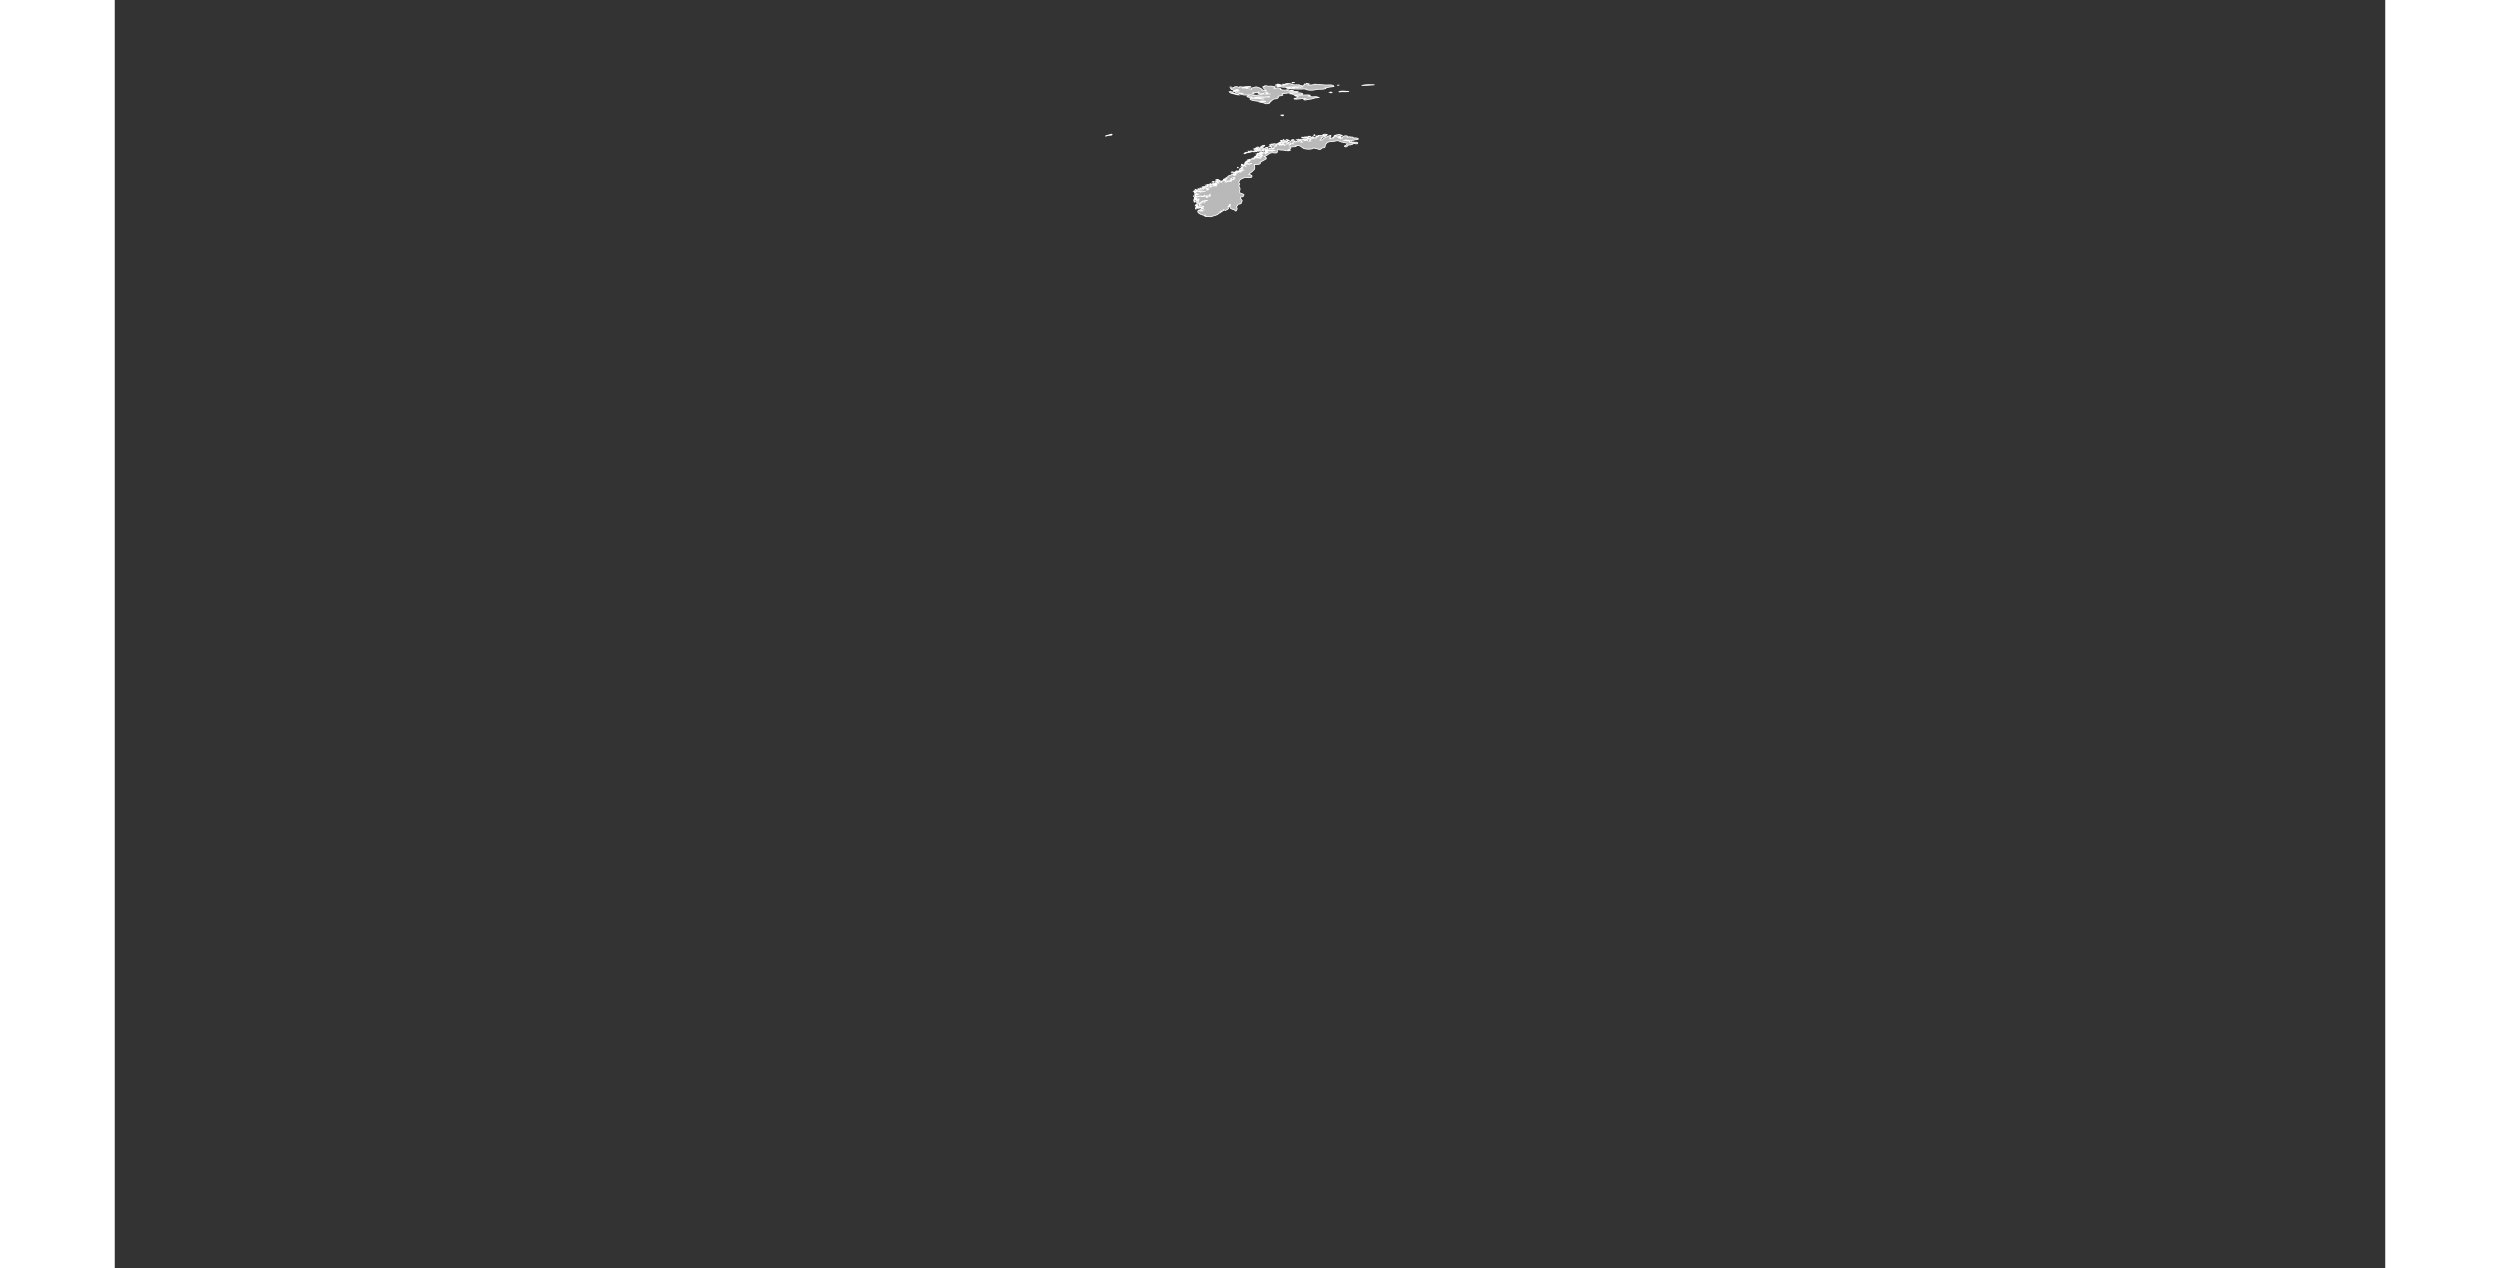 <?xml version="1.0" encoding="UTF-8" standalone="no"?>
<svg
   xmlns:dc="http://purl.org/dc/elements/1.1/"
   xmlns:cc="http://web.resource.org/cc/"
   xmlns:rdf="http://www.w3.org/1999/02/22-rdf-syntax-ns#"
   xmlns:svg="http://www.w3.org/2000/svg"
   xmlns="http://www.w3.org/2000/svg"
   xmlns:sodipodi="http://sodipodi.sourceforge.net/DTD/sodipodi-0.dtd"
   xmlns:inkscape="http://www.inkscape.org/namespaces/inkscape"
   viewBox="0 0 2752.766 1537.631"
   version="1.0"
   height="476.728"
   width="939.747"
   id="svg1926"
   sodipodi:version="0.32"
   inkscape:version="0.45.1"
   sodipodi:docname="BlankMap-World6.svg"
   sodipodi:docbase="/home/bennett/Desktop"
   inkscape:output_extension="org.inkscape.output.svg.inkscape">
  <rect x="0" y="0" width="2752.766" height="1537.631" fill="#333333" stroke="none"/>
  <sodipodi:namedview
     inkscape:window-height="590"
     inkscape:window-width="822"
     inkscape:pageshadow="2"
     inkscape:pageopacity="0.0"
     guidetolerance="10.0"
     gridtolerance="10.0"
     objecttolerance="10.0"
     borderopacity="1.0"
     bordercolor="#666666"
     pagecolor="#ffffff"
     id="base"
     inkscape:zoom="0.77893284"
     inkscape:cx="469.87363"
     inkscape:cy="238.3638"
     inkscape:window-x="178"
     inkscape:window-y="46"
     inkscape:current-layer="svg1926" />
  <defs
     id="defs1930" />
  <style
     type="text/css"
     id="style_css_sheet">
/*
 * Below are Cascading Style Sheet (CSS) definitions in use in this file,
 * which allow easily changing how countries are displayed.
 *
 */

/*
 * Circles around small countries
 *
 * Change opacity to 1 to display all circles.
 *
 */
.circle
{
   opacity:0;
   fill:#b9b9b9;
   fill-opacity:1;
   stroke:black;
   stroke-width:1;
   stroke-miterlimit:3.974;
   stroke-dasharray:none;
   stroke-opacity:1;
}

/*
 * Land
 */
.land
{
   fill: #b9b9b9;
   fill-opacity: 1;
   stroke: #ffffff;
   stroke-opacity: 1;
   stroke-width: 1;
   stroke-miterlimit: 3.974;
   stroke-dasharray: none;
}

/*
 * Additional style rules
 *
 * The following are examples of colouring countries.  You can substitute these with your own styles to colour the countries on the map.
 *
 * Color a few countries:
 *
 * .gb, .au, .nc
 * {
 *    fill:       #ff0000;
 * }
 *
 * Color a few small country circles (and the countries):
 *
 * .ms, .ky
 * {
 *    opacity:    1;
 *    fill:       #ff0000;
 * }
 *
 */

/*
 * Antarctica
 */

.aq
{
   fill:#e6e6e6;
}

/*
 * Sea
 */

.ocean
{
   opacity: 1;
   color: #000000;
   fill:white;
   fill-opacity:1;
   fill-rule:nonzero;
   stroke:#000000;
   stroke-width:0.5;
   stroke-linecap:butt;
   stroke-linejoin:miter;
   marker:none;
   marker-start:none;
   marker-mid:none;
   marker-end:none;
   stroke-miterlimit:1;
   stroke-dasharray:none;
   stroke-dashoffset:0;
   stroke-opacity:1;
   visibility:visible;
   display:inline;
   overflow:visible;
}

.lake
{
   fill:#ffffff;
   fill-opacity:1;
   stroke:#ffffff;
   stroke-opacity:1;
   stroke-width:1;
   stroke-miterlimit:3.974;
   stroke-dasharray:none;
}
</style>
  
  
  
  
  
  
  
  
  
  
  
  
  
  
  
  
  
  
  
  
  
  
  
  
  
  
  
  
  
  
  
  
  
  
  
  
  
  
  
  
  
  
  
  
  
  
  
  
  
  
  
  
  
  
  
  
  
  
  
  
  
  
  
  
  
  
  
  
  
  
  
  
  
  
  
  
  
  
  
  
  
  
  
  
  
  
  
  
  
  
  
  
  
  
  
  
  
  
  
  
  
  
  
  
  
  
  
  
  
  
  
  
  
  
  
  
  
  
  
  
  
  
  
  
  
  
  
  
  
  
  
  
  
  
  
  
  
  
  
  
  
  
  
  
  
  
  <g
     class="land no"
     id="no">
    <path
       d="M 1362.298,114.478 C 1360.575,113.629 1358.038,113.745 1356.412,112.797 C 1354.832,111.882 1353.573,110.49 1351.063,111.165 C 1351.651,112.466 1354.28,113.311 1356.158,113.632 C 1358.368,114.01 1361.107,115.273 1363.397,115.126 C 1363.056,114.891 1362.692,114.674 1362.298,114.478"
       id="path6656" />
    <path
       d="M 1354.247,105.766 C 1353.457,105.382 1352.607,105.335 1351.701,105.621 C 1352.548,105.677 1353.396,105.725 1354.247,105.766"
       id="path6658" />
    <path
       d="M 1355.787,109.005 C 1356.072,110.169 1359.061,109.343 1360.009,109.076 C 1359.696,108.825 1359.359,108.585 1359.001,108.356 C 1360.242,108.745 1361.657,108.219 1362.632,109.004 C 1361.66,109.225 1360.739,109.513 1359.87,109.868 C 1360.85,110.061 1361.831,110.252 1362.808,110.445 C 1360.725,111.356 1358.261,109.663 1356.191,110.659 C 1358.312,110.936 1358.956,112.421 1360.971,112.743 C 1363.421,113.135 1366.09,112.861 1368.561,113.323 C 1366.867,113.453 1365.074,113.192 1363.459,113.683 C 1365.871,114.624 1368.555,115.297 1371.404,115.246 C 1373.374,115.21 1375.201,115.144 1377.153,114.837 C 1378.69,113.811 1379.903,114.442 1381.845,113.972 C 1381.065,113.721 1380.258,113.504 1379.424,113.325 C 1380.483,113.194 1380.737,112.742 1380.068,112.245 C 1382.549,111.733 1385.082,113.453 1386.635,111.308 C 1388.238,111.668 1387.69,112.891 1386.015,112.892 C 1387.1,114.016 1389.633,113.76 1391.407,113.434 C 1392.511,113.233 1393.53,112.941 1394.532,112.561 C 1396.336,111.883 1396.607,112.392 1398.421,112.388 C 1397.106,112.683 1395.789,113.05 1394.849,113.755 C 1396.969,113.62 1399.058,113.879 1401.137,113.972 C 1397.537,114.665 1393.559,113.484 1390.086,114.599 C 1388.573,115.085 1387.181,114.846 1385.741,115.29 C 1383.003,116.139 1380.622,115.576 1377.835,116.059 C 1378.132,116.311 1378.448,116.552 1378.787,116.781 C 1377.498,116.409 1374.739,115.809 1373.351,116.365 C 1370.707,117.428 1376.659,118.293 1377.375,118.275 C 1380.802,118.188 1384.224,117.704 1387.656,117.575 C 1389.77,117.495 1391.82,117.671 1393.945,117.546 C 1395.761,117.441 1397.926,116.809 1399.694,116.996 C 1398.901,117.525 1398.702,117.924 1400.23,117.931 C 1397.404,117.413 1394.331,118.076 1391.412,118.076 C 1388.268,118.076 1385.073,118.263 1381.965,118.724 C 1385.751,119.567 1390.102,118.927 1393.709,120.091 C 1390.081,120.138 1386.33,118.791 1382.523,119.481 C 1380.975,119.763 1379.696,119.118 1378.145,119.206 C 1375.213,119.371 1376.143,120.472 1377.9,121.168 C 1380.245,122.102 1383.677,122.397 1386.353,122.811 C 1388.319,123.117 1389.483,122.567 1391.337,122.439 C 1392.901,122.332 1394.345,122.853 1395.81,123.044 C 1393.392,123.681 1390.838,122.898 1388.467,123.764 C 1390.522,124.091 1393.181,124.688 1394.851,125.537 C 1396.606,126.433 1402.87,124.629 1399.303,124.124 C 1400.069,123.85 1401.073,123.746 1401.728,123.332 C 1401.614,123.093 1401.497,122.853 1401.378,122.612 C 1401.886,122.471 1402.352,122.282 1402.779,122.047 C 1403.796,120.588 1405.484,119.733 1407.936,119.733 C 1409.569,119.733 1411.527,118.195 1410.437,117.335 C 1409.219,116.379 1415.417,115.993 1415.932,115.772 C 1415.552,115.626 1415.168,115.481 1414.778,115.341 C 1416.552,115.317 1415.711,114.166 1415.418,113.612 C 1419.394,113.346 1423.013,112.403 1427.019,112.513 C 1428.935,112.567 1433.793,112.9 1434.837,111.236 C 1430.8,110.68 1425.202,110.972 1421.658,109.766 C 1420.318,109.312 1419.174,109.072 1417.522,109.21 C 1415.341,109.392 1414.557,108.588 1412.691,108.572 C 1416.11,108.129 1411.899,106.698 1410.713,106.468 C 1409.423,106.219 1408.189,106.957 1407.088,107.332 C 1406.502,107.531 1405.881,107.626 1405.458,107.278 C 1404.496,106.493 1406.62,106.163 1407.463,105.547 C 1405.827,105.222 1404.335,104.701 1402.639,104.45 C 1401.22,104.24 1400.121,104.728 1398.822,104.612 C 1397.492,104.493 1393.489,102.969 1393.918,104.9 C 1388.138,103.803 1396.938,110.362 1396.928,110.803 C 1394.828,110.379 1393.805,108.855 1391.191,109.365 C 1392.512,108.171 1386.979,106.156 1385.839,105.784 C 1384.095,105.216 1382.833,105.29 1381.236,106.07 C 1380.146,106.606 1378.96,106.447 1377.893,106.909 C 1377.396,107.126 1378.367,108.177 1378.239,108.499 C 1376.692,107.025 1374.346,107.883 1372.132,107.347 C 1372.374,107.082 1372.62,106.817 1372.874,106.555 C 1370.736,106.507 1368.52,107.013 1366.427,106.627 C 1368.403,106.651 1370.227,105.98 1372.205,105.98 C 1373.981,105.98 1375.824,105.98 1377.556,105.621 C 1377.267,104.243 1373.146,104.989 1371.762,105.088 C 1370.296,105.194 1368.845,105.447 1367.389,105.529 C 1366.43,105.584 1362.278,104.462 1363.69,105.98 C 1362.172,106.291 1361.607,105.165 1360.265,105.043 C 1359.25,104.951 1354.72,105.862 1357.579,106.34 C 1356.942,106.352 1351.428,106.684 1355.138,106.772 C 1354.177,106.719 1353.255,106.814 1352.369,107.059 C 1353.607,107.046 1353.441,107.207 1353.263,107.743 C 1353.06,108.35 1355.277,108.668 1355.787,109.005"
       id="path6660" />
    <path
       d="M 1412.448,104.109 C 1411.165,104.436 1409.817,104.425 1408.521,104.686 C 1413.434,105.415 1418.319,106.198 1423.623,105.549 C 1429.321,104.856 1434.972,105.15 1440.528,105.334 C 1436.179,106.234 1431.617,106.079 1427.345,105.981 C 1428.314,106.484 1429.639,106.486 1430.896,106.556 C 1427.376,106.814 1424.085,106.129 1420.564,106.412 C 1422.435,107.716 1428.017,107.757 1430.785,107.903 C 1435.109,108.132 1440.286,108.023 1444.738,107.709 C 1444.264,107.862 1443.799,108.031 1443.346,108.213 C 1446.127,109.517 1451.648,109.731 1455.351,108.862 C 1458.224,108.192 1459.544,108.103 1462.299,108.243 C 1464.121,108.337 1466.709,107.922 1468.432,107.204 C 1468.176,106.963 1467.915,106.722 1467.649,106.484 C 1471.108,105.811 1474.615,105.285 1478.112,104.9 C 1477.703,102.376 1472.17,103.037 1468.914,103.115 C 1466.281,103.177 1463.978,102.596 1461.371,102.596 C 1460.198,102.596 1458.898,102.308 1457.696,102.525 C 1456.552,102.734 1456.311,101.773 1454.892,102.019 C 1458.456,102.258 1452.271,102.576 1451.469,102.931 C 1449.836,103.657 1447.861,103.085 1446.178,103.243 C 1448.624,102.594 1445.816,101.959 1448.314,101.805 C 1447.322,101.329 1445.909,101.419 1444.743,101.156 C 1444.857,102.302 1442.697,102.242 1441.937,101.66 C 1442.814,102.034 1442.847,102.201 1442.076,102.675 C 1441.484,103.04 1441.792,103.858 1441.419,104.017 C 1439.561,104.817 1437.521,102.894 1435.318,103.462 C 1438.995,102.772 1433.873,102.785 1433.114,102.834 C 1431.543,102.931 1429.764,103.108 1428.523,102.513 C 1426.539,101.567 1422.521,100.939 1419.816,101.447 C 1420.554,101.728 1421.374,101.897 1422.275,101.951 C 1420.197,103.299 1418.171,102.126 1415.966,102.094 C 1416.487,102.898 1417.846,103.231 1419.265,103.103 C 1417.711,104.023 1415.54,103.243 1414.033,102.995 C 1411.742,102.618 1408.978,103.059 1406.583,103.175 C 1407.187,103.234 1412.403,103.764 1409.048,103.68 C 1410.624,103.913 1412.321,104.062 1414.005,103.895 C 1413.515,104.124 1412.999,104.197 1412.448,104.109"
       id="path6718" />
    <path
       d="M 1411.059,102.74 C 1411.439,102.573 1411.818,102.404 1412.198,102.237 C 1411.016,102.062 1409.69,101.847 1408.554,102.454 C 1409.427,102.468 1410.263,102.562 1411.059,102.74"
       id="path6720" />
    <path
       d="M 1415.9,140.542 C 1416.664,140.395 1417.1,140.06 1417.208,139.534 C 1416.151,139.215 1414.93,139.333 1413.805,139.605 C 1414.451,139.966 1415.15,140.279 1415.9,140.542"
       id="path6730" />
    <path
       d="M 1422.984,108.07 C 1423.403,108.07 1423.823,108.07 1424.242,108.07 C 1423.115,107.811 1421.759,107.615 1420.55,108.141 C 1421.356,108.159 1422.168,108.135 1422.984,108.07"
       id="path6732" />
    <path
       d="M 1425.701,110.302 C 1426.884,110.222 1428.08,110.075 1429.234,109.797 C 1427.681,109.582 1425.906,109.249 1424.387,110.085 C 1424.824,110.157 1425.263,110.23 1425.701,110.302"
       id="path6738" />
    <path
       d="M 1429.426,100.293 C 1429.835,100.222 1430.245,100.148 1430.655,100.076 C 1429.46,100.013 1428.27,99.936 1427.08,99.862 C 1427.854,100.016 1428.636,100.159 1429.426,100.293"
       id="path6740" />
    <path
       d="M 1424.137,113.541 C 1426.159,113.806 1427.75,113.876 1429.298,114.718 C 1430.632,115.445 1432.304,115.121 1434.041,115.118 C 1434.8,115.117 1442.414,115.056 1440.092,113.498 C 1437.49,111.769 1427.793,112.754 1424.137,113.541"
       id="path6742" />
    <path
       d="M 1428.539,100.582 C 1428.301,100.356 1427.916,100.309 1427.389,100.436 C 1427.772,100.486 1428.156,100.534 1428.539,100.582"
       id="path6744" />
    <path
       d="M 1429.603,119.95 C 1434.193,120.775 1439.344,119.103 1444.082,119.374 C 1443.631,119.612 1440.735,120.371 1441.598,120.859 C 1443.235,121.787 1445.177,120.832 1447.071,120.51 C 1449.176,120.156 1450.473,120.311 1452.559,119.528 C 1454.939,118.638 1457.237,118.362 1459.771,118.222 C 1458.322,117.401 1456.1,116.975 1453.909,117.341 C 1451.49,117.748 1449.217,116.986 1447.165,116.566 C 1447.896,116.091 1448.819,115.721 1449.79,115.558 C 1447.023,114.724 1443.828,115.269 1440.715,115.269 C 1437.312,115.269 1433.888,115.231 1430.438,115.703 C 1431.382,116.528 1433.256,116.814 1434.88,116.853 C 1434.527,117.472 1433.634,118.133 1432.967,118.644 C 1431.944,119.424 1430.118,118.781 1429.603,119.95"
       id="path6754" />
    <path
       d="M 1474.832,112.606 C 1475.266,112.438 1475.699,112.269 1476.136,112.102 C 1475.003,111.957 1474.008,111.219 1472.673,111.957 C 1473.415,112.151 1474.135,112.368 1474.832,112.606"
       id="path6780" />
    <path
       d="M 1483.399,103.102 C 1482.967,103.222 1482.537,103.341 1482.105,103.462 C 1482.929,103.501 1483.765,103.428 1484.62,103.245 C 1484.212,103.197 1483.807,103.15 1483.399,103.102"
       id="path6784" />
    <path
       d="M 1485.248,111.382 C 1488.973,110.68 1493.072,111.822 1496.488,110.805 C 1492.332,111.115 1488.164,109.553 1483.9,111.309 C 1484.351,111.334 1484.8,111.358 1485.248,111.382"
       id="path6786" />
    <path
       d="M 1511.725,103.677 C 1516.926,103.376 1522.043,103.38 1527.342,102.814 C 1522.7,102.534 1516.756,102.35 1511.725,103.677"
       id="path6788" />
    <path
       d="M 1309.067,238.101 C 1308.751,237.857 1308.408,237.642 1308.035,237.454 C 1307.747,238.296 1308.09,238.512 1309.067,238.101"
       id="path6606" />
    <path
       d="M 1309.713,244.221 C 1309.31,243.98 1308.905,243.739 1308.498,243.501 C 1308.75,244.014 1308.896,244.542 1308.936,245.085 C 1309.694,245.114 1309.993,244.796 1309.713,244.221"
       id="path6608" />
    <path
       d="M 1308.829,242.781 C 1309.169,242.972 1309.51,243.166 1309.85,243.357 C 1309.608,243.041 1309.267,242.849 1308.829,242.781"
       id="path6610" />
    <path
       d="M 1308.898,242.35 C 1309.209,242.346 1309.509,242.298 1309.798,242.206 C 1309.497,242.254 1309.198,242.302 1308.898,242.35"
       id="path6612" />
    <path
       d="M 1309.948,231.621 C 1310.213,230.928 1309.522,230.941 1308.916,231.118 C 1309.259,231.286 1309.604,231.453 1309.948,231.621"
       id="path6614" />
    <path
       d="M 1310.442,252.357 C 1309.951,252.928 1310.243,253.472 1311.037,253.726 C 1311.356,253.083 1311.352,252.202 1310.587,251.709 C 1310.538,251.925 1310.489,252.142 1310.442,252.357"
       id="path6616" />
    <path
       d="M 1310.802,248.398 C 1309.482,248.364 1310.173,249.434 1310.064,250.054 C 1310.241,249.445 1310.804,249.109 1311.562,249.477 C 1311.479,249.043 1311.226,248.684 1310.802,248.398"
       id="path6618" />
    <path
       d="M 1311.466,247.244 C 1311.035,247.767 1311.252,249.019 1312.268,249.046 C 1313.631,249.079 1312.307,247.333 1311.466,247.244"
       id="path6620" />
    <path
       d="M 1312.631,246.958 C 1312.332,247.006 1312.034,247.054 1311.735,247.101 C 1312.612,247.154 1313.353,247.931 1314.004,247.144 C 1314.591,246.44 1312.987,246.528 1312.631,246.958"
       id="path6624" />
    <path
       d="M 1315.179,228.958 C 1314.536,228.811 1313.891,228.788 1313.242,228.886 C 1313.251,230.03 1314.792,229.718 1315.179,228.958"
       id="path6626" />
    <path
       d="M 1316.711,228.094 C 1316.406,228.046 1316.101,227.998 1315.795,227.95 C 1315.742,228.429 1315.698,228.909 1315.659,229.388 C 1316.297,229.141 1316.743,228.677 1316.711,228.094"
       id="path6628" />
    <path
       d="M 1318.553,227.589 C 1318.247,227.541 1317.937,227.517 1317.627,227.518 C 1317.935,227.542 1318.244,227.565 1318.553,227.589"
       id="path6630" />
    <path
       d="M 1317.906,227.805 C 1318.247,227.901 1318.589,227.998 1318.93,228.094 C 1318.662,227.84 1318.321,227.744 1317.906,227.805"
       id="path6632" />
    <path
       d="M 1323.008,225.501 C 1322.67,225.501 1322.33,225.501 1321.992,225.501 C 1322.413,225.659 1322.849,225.779 1323.302,225.862 C 1323.203,225.742 1323.106,225.621 1323.008,225.501"
       id="path6634" />
    <path
       d="M 1323.817,224.565 C 1323.482,224.544 1323.137,224.565 1322.8,224.565 C 1323.518,224.986 1323.557,224.619 1323.817,224.565"
       id="path6636" />
    <path
       d="M 1328.807,223.774 C 1329.113,223.606 1329.418,223.438 1329.724,223.269 C 1329.496,222.988 1329.21,222.749 1328.867,222.549 C 1328.996,223.374 1328.63,223.518 1327.768,222.982 C 1327.649,223.589 1327.998,223.922 1328.807,223.774"
       id="path6638" />
    <path
       d="M 1333.301,220.678 C 1332.868,219.602 1331.093,219.94 1330.412,220.606 C 1331.352,220.821 1332.379,221.123 1333.301,220.678"
       id="path6642" />
    <path
       d="M 1332.4,222.333 C 1332.739,222.286 1333.079,222.237 1333.418,222.189 C 1332.823,221.666 1332.033,221.637 1331.467,222.189 C 1331.778,222.238 1332.091,222.286 1332.4,222.333"
       id="path6644" />
    <path
       d="M 1334.058,221.828 C 1334.658,222.149 1335.311,222.245 1336.014,222.118 C 1335.823,221.189 1334.701,221.173 1334.058,221.828"
       id="path6648" />
    <path
       d="M 1334.309,219.814 C 1335.404,220.728 1339.802,219.986 1340.275,218.805 C 1339.606,218.361 1338.662,218.385 1337.864,218.522 C 1337.248,218.626 1334.964,218.924 1337.282,219.167 C 1336.181,219.166 1335.045,219.034 1334.309,219.814"
       id="path6650" />
    <path
       d="M 1338.302,217.726 C 1337.313,217.048 1335.48,217.996 1334.462,218.157 C 1335.769,218.099 1337.26,218.601 1338.302,217.726"
       id="path6652" />
    <path
       d="M 1336.561,220.462 C 1336.25,220.486 1335.94,220.51 1335.629,220.534 C 1335.983,220.691 1336.356,220.811 1336.748,220.893 C 1336.685,220.75 1336.623,220.606 1336.561,220.462"
       id="path6654" />
    <path
       d="M 1354.302,208.438 C 1353.949,208.606 1353.598,208.774 1353.245,208.941 C 1353.96,208.815 1354.659,208.647 1355.341,208.438 C 1354.994,208.438 1354.648,208.438 1354.302,208.438"
       id="path6662" />
    <path
       d="M 1354.191,208.869 C 1355.309,208.62 1356.203,209.583 1357.139,208.725 C 1356.161,208.397 1355.149,208.626 1354.191,208.869"
       id="path6664" />
    <path
       d="M 1357.097,211.965 C 1357.408,211.941 1357.718,211.917 1358.028,211.893 C 1357.22,211.736 1356.476,211.399 1355.878,210.958 C 1355.783,211.581 1356.285,211.98 1357.097,211.965"
       id="path6666" />
    <path
       d="M 1357.209,210.453 C 1356.859,210.476 1356.509,210.501 1356.159,210.524 C 1356.465,210.758 1356.813,210.951 1357.201,211.101 C 1357.204,210.886 1357.207,210.669 1357.209,210.453"
       id="path6668" />
    <path
       d="M 1357.582,211.03 C 1357.268,211.53 1357.581,211.649 1358.521,211.388 C 1358.208,211.269 1357.895,211.15 1357.582,211.03"
       id="path6670" />
    <path
       d="M 1360.958,207.142 C 1360.192,207.017 1359.431,207.254 1358.946,207.718 C 1359.678,207.654 1360.349,207.462 1360.958,207.142"
       id="path6672" />
    <path
       d="M 1360.837,203.254 C 1361.237,203.472 1361.68,203.544 1362.171,203.47 C 1362.006,202.468 1361.442,202.72 1360.837,203.254"
       id="path6674" />
    <path
       d="M 1366.431,201.31 C 1367.222,200.992 1368.057,200.774 1368.937,200.661 C 1367.662,200.219 1366.109,200.394 1365.47,201.454 C 1365.79,201.405 1366.112,201.357 1366.431,201.31"
       id="path6676" />
    <path
       d="M 1367.246,199.365 C 1365.388,198.268 1365.639,200.946 1367.622,199.725 C 1367.497,199.606 1367.371,199.487 1367.246,199.365"
       id="path6678" />
    <path
       d="M 1369.828,185.542 C 1369.553,185.762 1369.313,186.002 1369.11,186.262 C 1370.361,186.815 1371.698,185.733 1371.229,184.821 C 1370.692,184.987 1370.225,185.226 1369.828,185.542"
       id="path6680" />
    <path
       d="M 1369.954,198.934 C 1369.63,199.03 1369.307,199.125 1368.984,199.221 C 1369.322,199.156 1369.647,199.061 1369.954,198.934"
       id="path6682" />
    <path
       d="M 1370.74,198.572 C 1370.349,198.482 1369.99,198.554 1369.665,198.79 C 1370.022,198.718 1370.381,198.645 1370.74,198.572"
       id="path6684" />
    <path
       d="M 1371.695,185.47 C 1372.584,185.608 1373.339,185.185 1373.69,184.606 C 1372.837,184.237 1371.562,184.662 1371.695,185.47"
       id="path6686" />
    <path
       d="M 1372.708,194.398 C 1373.39,194.353 1374.073,194.305 1374.755,194.254 C 1374.057,194.133 1373.374,194.181 1372.708,194.398"
       id="path6688" />
    <path
       d="M 1374.667,184.389 C 1374.429,184.63 1374.193,184.869 1373.956,185.109 C 1375.462,184.357 1377.751,184.727 1379.024,183.671 C 1378.113,183.786 1377.811,183.197 1376.986,183.167 C 1376.174,183.137 1375.664,183.625 1374.816,183.454 C 1375.347,183.931 1375.107,184.123 1374.096,184.03 C 1374.286,184.15 1374.476,184.269 1374.667,184.389"
       id="path6690" />
    <path
       d="M 1379.324,183.669 C 1379.996,183.161 1378.889,183.02 1378.468,183.022 C 1378.754,183.238 1379.038,183.453 1379.324,183.669"
       id="path6692" />
    <path
       d="M 1378.435,191.877 C 1378.657,192.668 1379.448,192.939 1379.503,191.805 C 1379.146,191.829 1378.79,191.853 1378.435,191.877"
       id="path6694" />
    <path
       d="M 1379.902,183.814 C 1381.532,184.681 1385.22,183.347 1386.099,182.157 C 1385.276,182.149 1384.571,182.365 1383.984,182.805 C 1383.503,181.256 1380.683,183.508 1379.902,183.814"
       id="path6696" />
    <path
       d="M 1384.563,181.293 C 1385.856,181.252 1387.438,181.114 1388.466,180.429 C 1387.479,180.243 1387.666,180.091 1387.967,179.594 C 1388.321,179.011 1386.379,178.444 1385.938,178.198 C 1385.961,178.72 1385.83,179.222 1385.546,179.71 C 1384.519,178.77 1382.296,180.231 1380.854,180.719 C 1382.322,181.656 1384.425,179.825 1386.098,180.358 C 1385.429,180.59 1384.731,180.736 1384.003,180.792 C 1384.189,180.958 1384.376,181.125 1384.563,181.293"
       id="path6698" />
    <path
       d="M 1383.35,181.941 C 1384.006,182.002 1384.571,181.858 1385.044,181.51 C 1384.169,181.249 1383.162,181.24 1382.288,181.582 C 1382.641,181.702 1382.995,181.821 1383.35,181.941"
       id="path6700" />
    <path
       d="M 1385.083,179.133 C 1385.267,178.554 1384.906,178.554 1383.998,179.133 C 1384.361,179.133 1384.722,179.133 1385.083,179.133"
       id="path6702" />
    <path
       d="M 1383.924,183.886 C 1384.295,183.766 1384.665,183.645 1385.037,183.525 C 1384.586,183.52 1384.215,183.641 1383.924,183.886"
       id="path6704" />
    <path
       d="M 1385.069,186.262 C 1385.776,186.252 1386.465,186.157 1387.139,185.974 C 1386.481,185.556 1385.435,185.547 1385.069,186.262"
       id="path6706" />
    <path
       d="M 1388.658,180.429 C 1388.743,180.669 1388.83,180.909 1388.914,181.149 C 1388.266,181.322 1387.603,181.419 1386.924,181.438 C 1387.896,182.255 1386.113,182.637 1386.024,183.454 C 1386.977,182.863 1388.15,182.524 1389.333,182.303 C 1389.008,182.56 1388.696,182.823 1388.395,183.095 C 1388.992,183.113 1389.741,183.524 1390.342,183.382 C 1391.089,183.206 1391.49,182.345 1392.116,182.014 C 1391.899,183.677 1393.06,182.248 1393.606,181.833 C 1394.219,181.37 1395.094,181.565 1395.831,181.542 C 1397.184,181.501 1398.539,180.148 1397.172,179.48 C 1396.585,179.192 1395.305,179.029 1394.74,179.511 C 1393.942,180.192 1392.337,180.721 1391.159,181.583 C 1391.217,181.374 1394.509,178.732 1391.75,180.143 C 1392.708,179.309 1392.46,178.022 1390.61,178.651 C 1389.726,178.953 1389.289,180.387 1390.537,180.43 C 1389.921,180.272 1389.294,180.272 1388.658,180.429"
       id="path6708" />
    <path
       d="M 1390.575,178.413 C 1391.997,178.227 1393.852,177.399 1394.293,176.325 C 1392.44,175.595 1389.386,177.567 1388.763,178.773 C 1389.453,178.93 1390.057,178.81 1390.575,178.413"
       id="path6710" />
    <path
       d="M 1390.119,185.325 C 1389.786,185.422 1389.453,185.517 1389.12,185.613 C 1390.128,185.731 1391.161,185.641 1392.165,185.469 C 1391.482,185.425 1390.8,185.376 1390.119,185.325"
       id="path6712" />
    <path
       d="M 1393.961,182.23 C 1396.799,183.743 1396.372,180.296 1393.961,182.23"
       id="path6714" />
    <path
       d="M 1396.958,179.133 C 1397.297,179.013 1397.636,178.893 1397.975,178.774 C 1397.261,178.498 1396.566,178.544 1395.888,178.918 C 1396.244,178.989 1396.601,179.061 1396.958,179.133"
       id="path6716" />
    <path
       d="M 1400.662,176.254 C 1401.027,176.23 1401.394,176.206 1401.759,176.181 C 1400.285,176.422 1400.265,176.661 1401.697,176.901 C 1400.998,177.095 1400.29,177.263 1399.573,177.405 C 1400.769,177.923 1402.247,177.696 1403.478,177.231 C 1404.937,176.679 1406.624,177.25 1408.145,176.975 C 1406.907,176.767 1406.863,176.54 1408.016,176.293 C 1408.714,175.779 1409.211,174.571 1407.426,175.245 C 1409.909,174.743 1407.319,174.623 1406.509,174.32 C 1403.964,173.37 1406.954,175.817 1404.833,174.094 C 1406.87,175.462 1403.241,174.23 1402.199,174.597 C 1402.79,175 1403.502,175.168 1404.341,175.101 C 1402.803,175.498 1401.193,175.298 1399.631,175.535 C 1400.614,175.464 1400.83,175.587 1400.662,176.254"
       id="path6722" />
    <path
       d="M 1401.423,180.142 C 1401.417,179.016 1399.828,179.661 1399.346,180.214 C 1400.038,180.149 1400.73,180.124 1401.423,180.142"
       id="path6724" />
    <path
       d="M 1401.61,179.206 C 1402.191,179.672 1403.066,179.794 1403.859,179.422 C 1403.446,179.01 1402.084,178.381 1401.61,179.206"
       id="path6726" />
    <path
       d="M 1414.599,173.302 C 1415.203,173.123 1415.76,172.883 1416.271,172.582 C 1415.352,172.237 1414.422,171.654 1413.235,172.006 C 1414.585,172.3 1414.188,172.719 1413.31,173.156 C 1413.145,172.891 1412.974,172.626 1412.795,172.365 C 1412.019,172.661 1410.534,173.234 1412.595,173.228 C 1411.874,173.066 1408.789,173.883 1411.456,173.661 C 1410.638,173.681 1409.888,173.874 1409.21,174.237 C 1410.169,174.531 1414.712,174.655 1414.599,173.302"
       id="path6728" />
    <path
       d="M 1413.534,170.998 C 1414.239,170.721 1414.965,170.482 1415.713,170.278 C 1415.003,170.357 1414.303,170.357 1413.609,170.278 C 1413.584,170.518 1413.559,170.757 1413.534,170.998"
       id="path6734" />
    <path
       d="M 1414.536,170.998 C 1413.56,174.036 1420.454,171.118 1421.147,170.998 C 1420.231,171.053 1419.477,170.907 1418.872,170.992 C 1418.542,171.036 1418.217,170.446 1417.801,170.422 C 1416.648,170.351 1415.627,170.776 1414.536,170.998"
       id="path6736" />
    <path
       d="M 1416.389,169.558 C 1416.723,169.727 1417.079,169.871 1417.458,169.989 C 1417.761,169.322 1416.729,168.639 1416.389,169.558"
       id="path6746" />
    <path
       d="M 1418.35,169.988 C 1418.787,170.073 1419.226,170.049 1419.669,169.917 C 1419.228,169.941 1418.789,169.965 1418.35,169.988"
       id="path6748" />
    <path
       d="M 1421.746,170.998 C 1421.006,171.292 1420.329,171.653 1419.716,172.077 C 1420.803,171.965 1422.164,171.897 1422.65,170.998 C 1422.348,170.998 1422.046,170.998 1421.746,170.998"
       id="path6750" />
    <path
       d="M 1423.084,169.917 C 1422.258,169.381 1421.155,169.252 1420.043,169.197 C 1421.632,169.821 1421.886,171.156 1424.143,170.278 C 1423.789,170.157 1423.437,170.037 1423.084,169.917"
       id="path6752" />
    <path
       d="M 1426.387,169.917 C 1426.903,171.251 1429.343,170.609 1429.672,169.413 C 1428.58,169.127 1427.359,169.425 1426.387,169.917"
       id="path6756" />
    <path
       d="M 1428.586,172.365 C 1428.82,172.125 1429.054,171.886 1429.29,171.644 C 1428.522,171.416 1427.889,171.654 1427.804,172.292 C 1428.064,172.319 1428.325,172.341 1428.586,172.365"
       id="path6758" />
    <path
       d="M 1429.373,170.998 C 1430.054,171.392 1430.982,171.392 1431.767,170.998 C 1431.122,171.056 1429.954,170.554 1429.373,170.998"
       id="path6760" />
    <path
       d="M 1436.276,170.998 C 1436.268,170.825 1436.196,170.827 1435.62,170.709 C 1435.838,170.805 1436.057,170.903 1436.276,170.998"
       id="path6762" />
    <path
       d="M 1449.58,165.525 C 1449.734,165.429 1449.887,165.333 1450.041,165.238 C 1448.984,165.315 1447.878,165.476 1446.924,165.167 C 1448.908,167 1441.827,165.185 1445.004,166.317 C 1443.93,166.328 1443.262,165.673 1442.273,166.227 C 1441.419,166.707 1439.519,166.34 1438.521,166.463 C 1439.175,166.684 1439.861,166.851 1440.578,166.966 C 1440.23,167.174 1439.868,167.367 1439.487,167.542 C 1440.935,166.815 1442.916,167.397 1444.451,167.291 C 1446.299,167.16 1447.961,166.178 1449.58,165.525"
       id="path6764" />
    <path
       d="M 1444.873,169.197 C 1445.24,169.197 1445.609,169.197 1445.976,169.197 C 1445.519,168.361 1443.225,168.076 1442.073,168.405 C 1442.688,169.113 1443.791,169.108 1444.873,169.197"
       id="path6770" />
    <path
       d="M 1450.867,166.893 C 1450.822,166.774 1450.775,166.655 1450.729,166.535 C 1449.124,167.696 1446.975,167.125 1445.243,168.047 C 1446.275,168.668 1447.845,167.669 1447.613,168.982 C 1448.453,168.572 1452.272,167.975 1450.867,166.893"
       id="path6772" />
    <path
       d="M 1453.933,167.254 C 1455.269,166.137 1453.667,165.995 1452.447,165.951 C 1449.765,165.852 1452.104,167.486 1453.933,167.254"
       id="path6774" />
    <path
       d="M 1453.326,163.941 C 1453.834,164.374 1454.515,164.518 1455.366,164.375 C 1455.066,163.981 1454.084,163.255 1453.326,163.941"
       id="path6776" />
    <path
       d="M 1454.141,163.365 C 1454.435,163.506 1454.778,163.482 1455.17,163.293 C 1454.827,163.319 1454.483,163.341 1454.141,163.365"
       id="path6778" />
    <path
       d="M 1469.037,163.941 C 1469.409,163.941 1469.778,163.941 1470.15,163.941 C 1468.64,163.999 1469.037,163.573 1469.835,163.077 C 1469.076,162.909 1468.301,162.764 1467.511,162.645 C 1466.435,162.645 1465.491,163.188 1464.418,163.221 C 1465.104,163.329 1465.378,163.85 1465.83,164.149 C 1466.438,164.556 1468.258,164.022 1469.037,163.941"
       id="path6782" />
    <path
       d="M 1201.17,165.238 C 1202.57,164.764 1203.932,164.149 1205.596,164.046 C 1206.598,163.982 1208.598,164.085 1209.068,163.369 C 1210.09,161.821 1205.438,163.475 1204.992,163.686 C 1203.786,164.261 1201.564,164.02 1201.17,165.238"
       id="path6604" />
    <path
       d="M 1308.873,235.869 C 1310.774,235.133 1312.91,235.78 1314.883,235.293 C 1314.43,235.228 1314.001,235.274 1313.598,235.431 C 1312.683,235.669 1311.949,235.136 1311.038,235.149 C 1313.963,234.46 1309.065,234.811 1311.906,234.357 C 1310.895,234.233 1309.892,234.368 1308.893,234.429 C 1309.889,234.273 1310.93,234.278 1311.89,233.998 C 1311.025,234.157 1308.805,234.659 1308.757,233.422 C 1309.478,233.492 1310.114,233.347 1310.661,232.988 C 1308.218,233.183 1311.892,231.919 1312.54,231.909 C 1313.324,231.895 1313.761,232.374 1314.49,232.484 C 1315.215,232.595 1317.506,232.025 1315.898,233.278 C 1316.267,232.5 1321.363,231.977 1322.393,232.34 C 1321.271,231.868 1319.963,232.474 1318.788,232.305 C 1318.163,232.216 1313.05,232.048 1315.669,231.981 C 1314.072,231.892 1311.542,232.476 1310.14,231.621 C 1310.895,231.656 1311.528,231.464 1312.043,231.046 C 1311.604,230.685 1309.708,230.475 1309.747,229.827 C 1309.803,228.9 1312.492,230.548 1312.595,231.118 C 1312.936,230.994 1313.236,230.826 1313.494,230.613 C 1311.806,230.629 1313.046,229.05 1314.603,230.542 C 1314.666,229.837 1315.711,229.362 1315.883,230.197 C 1315.987,230.708 1318.564,230.609 1319.017,230.613 C 1318.262,230.483 1315.668,229.677 1317.213,228.94 C 1319.077,228.054 1319.41,228.933 1320.832,229.821 C 1318.235,226.031 1326.879,228.719 1323.525,230.469 C 1324.262,230.609 1324.937,230.513 1325.551,230.18 C 1324.779,230.053 1324.204,229.542 1324.957,229.03 C 1325.352,228.762 1326.47,229.154 1326.992,228.958 C 1324.822,229.019 1324.569,228.125 1322.853,227.635 C 1321.497,227.245 1320.013,227.875 1318.643,227.589 C 1319.711,227.31 1320.853,227.411 1321.957,227.302 C 1320.93,226.82 1319.758,227.214 1318.787,226.582 C 1320.552,226.276 1322.646,225.857 1324.441,226.363 C 1325.959,226.791 1328.472,227.415 1329.889,226.654 C 1329.226,226.792 1328.551,226.839 1327.863,226.798 C 1328.074,225.197 1331.641,225.351 1333.021,225.719 C 1331.255,224.334 1328.98,226.549 1327.086,225.502 C 1327.734,225.369 1328.379,225.226 1329.019,225.071 C 1327.56,225.126 1325.359,226.155 1324.115,225.071 C 1324.705,224.881 1325.321,224.809 1325.963,224.853 C 1325.166,224.724 1324.475,224.435 1323.889,223.989 C 1324.86,223.457 1326.035,223.262 1327.103,223.833 C 1328.191,224.416 1329.151,223.526 1330.29,223.702 C 1331.331,223.863 1332.223,223.405 1332.665,224.428 C 1333.034,225.286 1335.152,225.368 1335.982,225.863 C 1334.96,224.477 1332.281,224.493 1331.753,222.767 C 1332.495,222.399 1333.667,223.154 1334.107,223.544 C 1335.167,224.493 1334.603,224.298 1336.514,224.351 C 1334.643,224.209 1335.861,223.607 1336.696,223.487 C 1336.315,223.46 1332.961,223.379 1335.673,223.27 C 1335.263,223.292 1332.775,222.613 1334.133,222.374 C 1335.707,222.096 1337.551,222.046 1339.18,221.831 C 1338.217,221.929 1337.189,222.008 1336.294,221.615 C 1336.661,221.345 1336.983,221.043 1337.259,220.714 C 1337.812,220.186 1338.349,220.517 1339.042,220.305 C 1340.118,219.978 1341.241,220.291 1340.105,221.184 C 1341.048,220.847 1342.072,220.679 1343.09,220.536 C 1342.367,220.639 1341.65,220.615 1340.94,220.464 C 1341.525,220.143 1342.177,219.951 1342.892,219.888 C 1342.239,219.809 1341.586,219.809 1340.935,219.888 C 1341.936,219.368 1343.355,219.126 1344.507,218.877 C 1345.866,218.584 1347.772,220.376 1345.797,221.041 C 1346.765,220.763 1347.776,220.921 1348.774,220.895 C 1346.239,220.436 1349.353,219.987 1350.038,219.992 C 1351.181,220.001 1352.398,220.237 1353.531,220.032 C 1352.838,219.375 1353.026,219.088 1354.097,219.168 C 1353.417,218.981 1352.763,219.028 1352.137,219.312 C 1353.67,218.405 1355.444,217.685 1357.389,217.512 C 1357.321,216.865 1356.73,216.653 1355.991,216.936 C 1356.302,215.954 1357.682,215.994 1358.641,215.641 C 1357.787,215.555 1355.427,215.966 1357.621,214.993 C 1355.651,215.053 1354.478,216.738 1352.532,216.936 C 1353.239,216.935 1353.895,216.791 1354.501,216.505 C 1355.615,217.694 1351.946,218.576 1351.051,218.821 C 1348.12,219.627 1347.487,220.053 1345.794,218.16 C 1346.613,218.157 1347.342,217.85 1347.938,217.44 C 1346.579,217.69 1345.21,217.953 1343.924,218.376 C 1344.655,218.002 1345.512,217.505 1343.816,217.512 C 1345.296,217.01 1347.264,215.934 1348.968,216.433 C 1348.261,216.094 1347.576,216.119 1346.911,216.505 C 1347.205,216.294 1347.516,216.102 1347.849,215.929 C 1345.716,216.262 1347.966,215.338 1348.526,214.994 C 1349.222,214.569 1348.809,214.019 1350.019,214.345 C 1349.08,212.339 1354.886,212.862 1354.372,211.105 C 1355.421,211.344 1356.017,212.139 1357.097,212.328 C 1356.955,212.601 1356.79,212.865 1356.602,213.121 C 1357.565,212.645 1358.676,212.231 1359.823,212.113 C 1357.968,212.256 1359.082,211.251 1360.035,211.249 C 1359.395,211.064 1358.732,210.969 1358.046,210.962 C 1358.084,209.817 1360.164,209.798 1361.193,209.594 C 1360.684,209.579 1360.181,209.531 1359.685,209.45 C 1361.424,208.441 1363.942,208.178 1365.944,208.802 C 1362.611,207.544 1360.112,209.988 1356.839,209.953 C 1358.135,209.661 1358.107,209.47 1356.755,209.377 C 1357.718,208.994 1358.834,209.214 1359.788,208.802 C 1359.037,209.029 1358.278,209.053 1357.511,208.874 C 1358.152,208.675 1358.816,208.602 1359.501,208.656 C 1356.468,208.19 1362.908,207.982 1359.509,208.153 C 1360.434,208.091 1361.358,207.923 1362.18,207.577 C 1359.813,207.623 1362.168,206.763 1363.039,207.433 C 1363.22,206.51 1364.611,206.411 1364.846,207.361 C 1364.07,207.6 1363.278,207.648 1362.471,207.506 C 1364.668,208.285 1367.699,207.047 1369.344,205.922 C 1368.626,206.181 1367.97,206.526 1367.242,206.769 C 1366.576,206.99 1363.897,206.925 1366.286,206.714 C 1364.957,206.621 1365.14,206.214 1365.838,205.706 C 1365.051,205.591 1364.313,205.891 1363.828,206.352 C 1363.159,205.647 1364.054,204.075 1365.312,204.121 C 1365.584,204.298 1365.819,204.5 1366.018,204.726 C 1366.699,205.236 1367.689,204.799 1368.434,204.625 C 1368.126,204.691 1365.896,204.025 1365.807,203.917 C 1364.626,202.457 1367.13,202.859 1368.091,203.257 C 1365.612,202.512 1368.756,199.662 1371.575,201.817 C 1371.271,200.633 1368.905,200.13 1367.61,200.233 C 1368.937,200.202 1371.326,199.215 1372.659,198.856 C 1373.895,198.523 1373.442,199.035 1374.191,199.386 C 1374.67,199.609 1375.548,199.287 1376.088,199.37 C 1374.469,199.067 1378.056,198.573 1378.83,198.002 C 1376.11,198.484 1373.328,198.668 1370.616,199.154 C 1371.318,198.357 1372.501,198.281 1373.639,198.218 C 1372.586,198.089 1371.503,198.303 1370.466,198.072 C 1371.363,197.603 1371.241,197.04 1370.311,196.706 C 1371.313,196.201 1371.672,197.071 1372.613,197.065 C 1372.937,197.062 1375.562,196.121 1375.747,195.984 C 1374.198,195.636 1372.586,197.024 1371.513,195.625 C 1372.217,195.476 1372.923,195.452 1373.633,195.554 C 1373.136,195.407 1372.627,195.286 1372.105,195.194 C 1373.465,194.929 1374.829,195.484 1376.171,195.123 C 1375.77,195.155 1372.837,195.02 1375.311,194.833 C 1372.623,194.637 1376.942,194.566 1377.35,194.547 C 1376.24,194.418 1375.35,193.898 1374.283,193.683 C 1375.358,193.279 1376.807,192.909 1378.008,193.07 C 1379.557,193.278 1380.726,192.226 1382.269,192.819 C 1381.631,192.523 1380.929,192.379 1380.164,192.387 C 1380.61,191.373 1385.088,190.839 1385.044,191.595 C 1386.238,191.049 1387.954,191.436 1388.899,192.026 C 1388.951,191.224 1389.145,191.083 1390.208,191.38 C 1388.879,191.184 1387.59,190.803 1386.213,190.764 C 1384.286,190.71 1382.841,191.325 1380.923,190.732 C 1381.734,190.561 1382.207,189.958 1383.013,189.796 C 1383.932,189.611 1384.266,190.478 1385.063,189.65 C 1384.359,189.69 1383.683,189.618 1383.033,189.435 C 1383.991,189.048 1385.224,188.484 1386.279,189.002 C 1385.878,189.147 1385.477,189.291 1385.076,189.435 C 1386.069,189.256 1387.229,189.137 1388.205,189.363 C 1389.088,189.566 1389.694,190.468 1390.776,190.155 C 1388.576,190.094 1391.11,188.764 1392.141,188.787 C 1390.422,188.643 1388.742,189.327 1387.059,188.858 C 1390.387,188.326 1385.518,188.843 1387.498,187.815 C 1388.113,187.495 1389.11,187.899 1389.765,187.851 C 1387.275,187.554 1390.89,187.585 1391.803,187.994 C 1389.418,186.133 1386.859,188.163 1384.077,188.212 C 1384.543,187.688 1385.331,187.344 1386.175,187.347 C 1385.389,187.304 1384.686,187.112 1384.063,186.772 C 1384.748,186.707 1385.432,186.681 1386.119,186.7 C 1382.791,186.603 1388.787,186.144 1389.37,186.106 C 1390.259,186.046 1392.349,186.462 1392.761,185.548 C 1391.175,184.901 1389.377,185.474 1387.671,185.331 C 1388.358,184.453 1389.624,184.706 1390.678,184.322 C 1388.879,185.944 1392.535,183.555 1393.554,184.048 C 1394.824,184.663 1393.699,186.675 1396.005,186.555 C 1395.21,186.438 1394.643,185.994 1394.526,185.404 C 1394.984,185.685 1398.214,186.612 1395.506,185.404 C 1396.621,185.876 1396.896,185.708 1396.334,184.899 C 1397.032,185.049 1397.748,185.073 1398.48,184.971 C 1397.355,184.918 1396.24,184.786 1395.175,184.54 C 1395.699,184.373 1396.232,184.227 1396.775,184.107 C 1396.046,183.976 1395.301,183.905 1394.541,183.891 C 1395.99,183.811 1396.008,183.571 1394.593,183.171 C 1396.079,183.501 1397.375,184.188 1398.921,184.394 C 1397.623,184.136 1396.355,183.471 1395.398,182.81 C 1397.023,182.731 1398.624,182.417 1400.166,182.88 C 1400.839,182.929 1401.517,182.959 1402.197,182.97 C 1402.911,183.117 1402.677,183.57 1403.596,183.602 C 1403.096,183.576 1402.818,183.406 1402.763,183.095 C 1403.078,182.603 1404.603,182.774 1405.032,182.954 C 1402.368,182.508 1406.548,182.504 1407.127,182.595 C 1405.043,182.127 1403.674,182.139 1401.49,182.333 C 1400.114,182.457 1397.785,182.589 1396.651,181.946 C 1398.066,181.757 1397.588,180.679 1399.535,180.465 C 1401.397,180.261 1403.319,180.407 1405.144,180.577 C 1404.456,180.339 1403.753,180.123 1403.033,179.93 C 1404.03,179.475 1405.107,179.8 1406.093,179.93 C 1404.387,179.75 1405.159,179.385 1406.061,179.066 C 1403.274,179.262 1406.622,176.957 1408.915,177.267 C 1406.406,175.825 1412.769,173.413 1411.951,176.69 C 1412.361,175.353 1414.352,175.661 1415.793,176.114 C 1414.44,175.641 1412.715,175.619 1411.977,174.53 C 1413.248,174.321 1414.291,174.589 1415.324,175.024 C 1416.484,175.512 1419.163,175.482 1418.231,176.547 C 1418.995,176.483 1419.763,175.466 1418.66,175.466 C 1417.467,175.466 1416.325,175.647 1415.736,174.745 C 1416.373,174.292 1417.083,174.173 1417.865,174.387 C 1417.175,174.155 1416.447,174.13 1415.685,174.315 C 1415.665,172.343 1419.539,172.555 1421.305,172.298 C 1421.015,173.369 1421.185,174.244 1420.354,175.25 C 1421.395,174.78 1421.957,173.442 1423.399,173.954 C 1421.232,173.862 1423.168,171.582 1423.457,172.657 C 1423.997,171.816 1425.504,172.133 1425.739,171.145 C 1428.277,171.921 1424.25,175.392 1423.132,176.185 C 1424.313,175.637 1425.742,175.496 1426.429,174.488 C 1427.132,173.458 1429.083,174.613 1429.997,174.674 C 1426.767,173.841 1428.468,171.775 1431.332,171.362 C 1430.943,171.558 1430.577,171.774 1430.232,172.01 C 1431.368,173.185 1431.75,171.429 1433.02,172.154 C 1430.941,169.696 1439.277,172.817 1439.82,172.875 C 1439.374,172.458 1438.775,172.219 1438.022,172.154 C 1439.246,172.162 1439.361,172.084 1438.365,171.919 C 1437.782,171.607 1437.865,170.56 1439.32,171.435 C 1439.02,170.623 1436.329,170.66 1438.799,170.21 C 1437.091,170.566 1433.732,170.339 1432.588,169.346 C 1433.351,169.159 1434.051,169.207 1434.689,169.49 C 1434.826,169.226 1434.959,168.964 1435.09,168.698 C 1435.82,168.976 1436.517,169.288 1437.18,169.636 C 1437.763,167.864 1439.466,169.654 1440.801,168.915 C 1440.35,169.856 1441.74,169.975 1442.639,170.066 C 1441.86,170.026 1441.407,169.686 1441.369,169.131 C 1442.779,168.964 1444.197,169.339 1445.529,169.489 C 1445.026,170.595 1442.824,170.435 1441.669,170.498 C 1443.145,170.53 1444.786,170.52 1446.174,169.923 C 1446.044,171.815 1448.704,171.047 1450.308,171.002 C 1450.188,170.589 1448.679,170.721 1448.125,170.282 C 1449.134,169.929 1450.047,169.513 1448.161,169.345 C 1448.611,169.369 1452.084,169.157 1449.223,168.986 C 1450.354,169.155 1451.212,168.078 1452.105,167.721 C 1453.459,167.179 1454.85,167.435 1456.234,167.401 C 1454.39,166.18 1458.137,166.331 1459.005,165.963 C 1458.066,165.595 1456.865,165.666 1456.028,165.171 C 1457.289,164.507 1458.235,165.581 1459.446,164.738 C 1456.598,164.322 1461.184,163.956 1462.215,164.117 C 1462.284,164.127 1465.942,166.079 1464.319,164.233 C 1465.791,164.136 1466.94,165.133 1468.491,164.594 C 1467.29,166.163 1464.029,166.268 1462.369,167.474 C 1463.2,167.331 1463.626,167.608 1463.553,168.194 C 1463.044,168.23 1461.233,169.305 1461.208,170.065 C 1461.958,169.782 1463.201,170.334 1463.537,170.004 C 1463.898,169.645 1464.356,169.375 1464.913,169.189 C 1465.6,168.874 1464.71,168.661 1465.135,168.338 C 1467.093,166.851 1471.677,164.589 1474.373,164.089 C 1474.543,165.291 1474.484,166.005 1472.402,166.106 C 1474.396,165.863 1473.947,167.512 1473.185,168.338 C 1474.017,168.4 1474.189,168.083 1474.723,167.708 C 1475.501,167.166 1476.627,167.566 1477.468,167.546 C 1477.253,167.284 1477.039,167.019 1476.83,166.754 C 1477.564,166.656 1478.264,166.68 1478.933,166.825 C 1478.163,166.702 1477.744,166.251 1477.853,165.673 C 1479.047,165.731 1480.157,164.869 1481.299,165.24 C 1480.652,164.526 1479.337,164.625 1478.243,164.45 C 1479.036,164.359 1485.995,161.906 1486.063,163.584 C 1486.076,163.879 1488.014,163.936 1488.322,164.19 C 1489.174,164.898 1483.863,165.337 1483.562,165.458 C 1484.35,165.394 1485.03,165.516 1485.607,165.816 C 1484.467,166.024 1483.363,166.381 1482.215,166.537 C 1483.619,166.504 1485.764,165.663 1486.885,166.393 C 1485.751,166.887 1484.511,167.171 1483.319,167.544 C 1484.639,167.609 1486.099,167.231 1487.365,167.472 C 1486.575,167.773 1485.996,168.304 1486.145,168.911 C 1486.255,167.899 1487.74,167.312 1488.992,167.399 C 1486.378,167.417 1489.895,165.214 1490.847,164.847 C 1492.117,164.359 1496.252,164.82 1494.7,166.246 C 1495.759,166.031 1498.251,165.208 1498.282,166.464 C 1499.983,165.428 1503.178,166.892 1500.713,167.256 C 1502.92,167.137 1506.22,166.921 1507.676,168.195 C 1508.613,169.02 1504.842,169.3 1504.306,169.375 C 1501.899,169.71 1500.337,170.708 1497.805,170.445 C 1495.762,170.232 1491.948,169.138 1489.862,170.28 C 1491.136,170.338 1492.38,170.471 1493.609,170.633 C 1494.474,170.748 1499.023,170.841 1496.082,171.575 C 1497.226,171.685 1499.805,172.16 1496.843,173.014 C 1497.801,172.931 1498.757,172.834 1499.716,172.726 C 1499.691,173.309 1500.16,173.329 1500.965,173.303 C 1500.915,172.901 1500.948,172.493 1501.064,172.077 C 1502.127,172.118 1503.358,172.218 1503.527,173.087 C 1504.376,171.776 1506.768,172.369 1507.015,173.382 C 1507.506,175.412 1502.054,173.736 1501.409,173.518 C 1501.898,174.835 1499.602,175.339 1498.225,175.607 C 1497.45,175.756 1495.551,175.768 1494.94,176.293 C 1494.158,176.969 1494.75,177.453 1493.282,177.98 C 1492.451,178.276 1491.81,177.994 1491.217,177.701 C 1490.004,177.101 1491.912,176.492 1492.54,176.111 C 1494.2,175.108 1495.177,173.695 1492.618,173.19 C 1490.654,172.804 1488.612,172.587 1486.744,172.024 C 1484.609,171.383 1483.437,169.909 1480.669,170.833 C 1476.99,172.065 1470.758,170.718 1468.646,174.276 C 1468.162,175.095 1467.664,175.918 1467.383,176.769 C 1467.207,177.304 1467.834,178.195 1467.045,178.655 C 1466.179,179.161 1465.406,178.952 1464.47,179.209 C 1463.506,179.476 1462.967,180.168 1462.338,180.714 C 1460.872,181.987 1458.652,180.516 1457.129,180.214 C 1456.102,180.011 1455.047,179.852 1454.034,179.621 C 1452.782,179.338 1452.609,180.15 1451.576,180.429 C 1448.413,181.286 1445.235,180.833 1442.277,180.266 C 1440.979,180.018 1438.984,178.148 1437.912,177.453 C 1435.893,176.153 1434.074,175.803 1431.395,176.9 C 1431.689,177.123 1431.991,177.339 1432.301,177.548 C 1430.225,178.346 1427.028,177.562 1424.774,178.268 C 1427.618,179.142 1425.076,180.825 1423.3,181.582 C 1423.998,181.698 1424.667,181.867 1425.307,182.085 C 1421.756,183.954 1418.148,181.596 1414.491,181.929 C 1412.765,182.085 1411.584,181.084 1409.836,181.668 C 1408.586,182.087 1409.93,183.446 1409.65,184.173 C 1408.674,186.702 1404.494,184.724 1402.31,185.246 C 1398.712,186.109 1397.21,188.742 1393.817,189.863 C 1394.575,190.373 1396.585,191.255 1396.26,192.214 C 1395.991,193.022 1391.884,194.732 1390.913,195.496 C 1390.238,196.03 1389.779,196.276 1388.947,196.611 C 1387.963,197.006 1389.335,197.831 1388.75,198.365 C 1387.471,199.538 1383.47,199.56 1381.74,199.511 C 1381.989,200.292 1382.634,205.333 1381.253,205.887 C 1380.171,206.321 1379.655,207.691 1378.638,208.356 C 1377.29,209.237 1375.998,210.214 1374.856,211.246 C 1376.674,211.714 1380.017,212.601 1378.451,214.643 C 1377.367,216.064 1372.301,215.012 1370.469,215.237 C 1368.777,215.445 1363.848,217.484 1363.724,219.03 C 1363.659,219.839 1362.682,220.47 1362.742,221.197 C 1362.788,221.769 1364.367,223.327 1363.754,223.651 C 1362.441,224.345 1363.157,226.315 1363.798,227.368 C 1365.066,229.46 1363.539,230.827 1363.768,232.897 C 1363.914,234.21 1365.959,234.645 1367.223,235.032 C 1367.842,235.222 1368.826,235.501 1369.038,236.071 C 1369.174,236.435 1368.046,238.581 1367.499,238.578 C 1365.822,238.571 1364.155,238.935 1364.818,240.48 C 1365.213,241.401 1366.321,241.954 1366.759,242.855 C 1367.271,243.911 1366.086,244.436 1366.203,245.448 C 1366.303,246.309 1365.055,247.071 1364.179,247.338 C 1362.728,247.781 1361.368,247.22 1361.471,248.578 C 1361.528,249.31 1360.506,249.745 1360.084,250.302 C 1359.57,250.978 1360.881,251.999 1360.791,252.756 C 1360.706,253.48 1360.227,256.026 1358.788,255.816 C 1358.127,255.72 1357.948,254.769 1357.594,254.411 C 1357.172,253.981 1356.186,254.103 1355.573,253.851 C 1353.974,253.191 1352.804,253.256 1352.231,251.722 C 1351.976,251.041 1351.841,250.314 1351.859,249.601 C 1351.87,249.159 1352.475,247.268 1352.681,248.976 C 1353.615,247.597 1351.262,247.124 1351.082,248.56 C 1350.98,249.381 1352.22,250.12 1351.05,250.776 C 1350.809,250.541 1350.573,250.299 1350.342,250.056 C 1350.191,250.669 1349.666,250.819 1348.994,250.56 C 1350.294,251.524 1350.536,252.148 1350.056,253.512 C 1350.061,252.062 1349.99,253.29 1349.36,253.7 C 1348.824,254.048 1348.169,254.234 1347.602,254.541 C 1346.682,255.036 1347.419,255.481 1346.046,254.948 C 1345.223,254.63 1344.458,254.218 1343.608,253.945 C 1345.966,254.766 1343.098,256.111 1341.744,256.034 C 1341.958,256.272 1342.17,256.512 1342.38,256.753 C 1341.626,256.955 1340.851,257.053 1340.054,257.041 C 1340.213,257.305 1340.367,257.567 1340.518,257.832 C 1338.736,258.048 1338.116,259.534 1336.7,260.228 C 1334.968,261.077 1333.095,261.469 1331.212,262.014 C 1330.424,262.243 1329.4,262.856 1328.539,262.851 C 1327.679,262.846 1326.878,262.493 1326.01,262.476 C 1324.617,262.449 1322.14,262.884 1321.131,261.793 C 1321.69,261.36 1322.329,261.024 1323.049,260.786 C 1319.971,262.344 1309.844,257.286 1314.054,255.386 C 1313.763,255.202 1313.459,255.034 1313.141,254.881 C 1315,254.781 1316.427,256.185 1318.283,256.106 C 1317.938,255.901 1317.603,255.685 1317.282,255.458 C 1318.429,254.912 1319.812,254.792 1321.086,254.522 C 1319.603,254.618 1318.119,254.863 1316.927,255.601 C 1317.07,254.97 1316.605,254.411 1315.883,254.161 C 1316.504,254.008 1317.129,253.864 1317.756,253.73 C 1315.435,253.359 1319.725,252.468 1320.483,252.362 C 1319.845,252.339 1319.226,252.412 1318.63,252.581 C 1317.535,252.841 1316.961,252.512 1318.516,252.362 C 1317.877,252.388 1317.244,252.34 1316.619,252.218 C 1317.914,251.536 1319.075,250.786 1320.595,250.417 C 1319.704,250.589 1318.87,249.905 1318.396,250.679 C 1318.033,251.273 1316.798,251.825 1316.078,252.075 C 1316.099,251.511 1316.511,251.168 1317.214,251.137 C 1316.223,251.109 1315.141,251.087 1314.354,251.641 C 1315.048,251.374 1315.488,251.6 1315.548,252.216 C 1314.864,252.154 1314.241,252.274 1313.682,252.577 C 1313.66,252.024 1313.637,251.474 1313.615,250.921 C 1313.192,251.034 1312.808,251.202 1312.464,251.424 C 1314.823,251.585 1311.734,253.821 1312.305,251.785 C 1312.217,253.351 1310.909,251.863 1310.918,251.245 C 1310.931,250.352 1311.894,249.522 1312.91,249.264 C 1312.821,249.959 1312.682,250.874 1311.542,250.849 C 1312.522,251.331 1312.853,250.787 1313.088,250.125 C 1313.404,249.236 1315.111,249.982 1315.985,249.625 C 1313.462,249.375 1317.157,248.969 1317.66,248.617 C 1316.618,249.111 1315.207,248.825 1314.222,248.327 C 1315.053,247.428 1316.757,246.081 1318.298,246.096 C 1315.86,245.524 1320.343,243.98 1321.104,243.577 C 1321.536,244.369 1320.828,245.077 1320.634,245.808 C 1322.119,244.451 1322.524,243.245 1325.079,243.073 C 1323.12,242.817 1320.939,243.124 1319.139,243.701 C 1318.601,243.873 1316.857,244.912 1316.548,245.358 C 1314.262,248.678 1315.384,245.154 1313.478,245.376 C 1313.648,244.904 1313.78,244.423 1313.872,243.936 C 1313.626,244.423 1312.756,245.968 1311.733,245.601 C 1310.906,245.305 1311.171,244.101 1310.162,243.936 C 1310.833,243.79 1311.353,243.381 1311.562,242.857 C 1312.554,244.962 1314.931,242.452 1314.299,241.056 C 1313.071,241.302 1312.486,242.495 1311.137,242.495 C 1309.819,242.495 1309.707,240.929 1308.562,240.625 C 1309.66,240.615 1310.967,241.006 1311.689,241.704 C 1311.536,241.055 1311.25,240.008 1312.528,240.048 C 1311.334,239.822 1309.317,241.228 1308.954,239.544 C 1309.804,240.03 1309.958,240.028 1310.307,239.256 C 1309.333,239.458 1308.518,238.285 1310.549,238.548 C 1312.697,238.827 1314.022,238.162 1316.093,238.105 C 1317.582,238.062 1319.559,238.851 1320.909,238.135 C 1322.352,237.369 1325.26,239.15 1323.256,239.617 C 1323.885,239.325 1324.55,239.276 1325.25,239.471 C 1323.129,238.28 1328.098,237.472 1328.947,237.456 C 1326.193,237.185 1327.199,236.323 1328.706,235.224 C 1327.464,235.625 1325.912,236.619 1327.129,237.744 C 1326.134,237.685 1325.198,238.093 1324.204,237.815 C 1324.512,237.581 1324.839,237.364 1325.187,237.168 C 1324.286,237.631 1319.794,237.804 1321.792,236.448 C 1320.679,236.581 1320.889,237.327 1320.264,237.835 C 1319.356,238.576 1317.995,237.81 1316.983,237.683 C 1315.825,237.538 1313.866,238.044 1312.772,238.304 C 1311.606,238.581 1310.666,237.727 1309.594,237.529 C 1311.312,237.518 1310.296,237.01 1309.554,236.665 C 1310.701,236.234 1312.083,236.093 1313.364,236.161 C 1312.099,235.851 1310.716,236.197 1309.547,236.52 C 1310.319,235.677 1310.097,235.46 1308.873,235.869"
       id="path6794" />
    <path
       d="M 1309.246,241.988 C 1308.937,241.845 1308.628,241.701 1308.319,241.556 C 1309.006,241.22 1309.728,241.477 1310.154,241.988 C 1309.852,241.988 1309.549,241.988 1309.246,241.988"
       id="path6796" />
    <path
       d="M 1309.793,232.125 C 1310.134,232.245 1310.476,232.364 1310.817,232.484 C 1309.811,232.613 1308.763,232.534 1307.783,232.268 C 1308.398,231.893 1309.069,231.845 1309.793,232.125"
       id="path6798" />
    <path
       d="M 1313.3,243.429 C 1312.623,243.262 1312.007,242.999 1311.454,242.637 C 1312.362,242.231 1313.421,242.044 1314.217,241.486 C 1314.412,242.252 1314.523,243.225 1313.3,243.429"
       id="path6800" />
    <path
       d="M 1318.022,251.279 C 1318.336,249.929 1319.404,250.643 1320.587,250.415 C 1319.693,250.63 1318.745,250.774 1318.022,251.279"
       id="path6802" />
    <path
       d="M 1330.187,223.269 C 1330.307,223.054 1330.426,222.838 1330.547,222.623 C 1330.88,223.192 1330.505,222.956 1330.187,223.269"
       id="path6806" />
    <path
       d="M 1499.738,171.718 C 1497.837,171.363 1498.356,173.458 1500.844,172.149 C 1499.803,172.546 1499.435,172.401 1499.738,171.718"
       id="path6812" />
  </g>
  
  
  
  
  
  
  
  
  
  
  
  
  
  
  
  
  
  
  
  
  
  
  
  
  
  
  
  
  
  
  
  
  
  
  
  
  
  
  
  
  
  
  
  
  
  
  
  
  
  
  
  
  
  
  
  
  
  
  
  
  
  
  
  
  
  
  
  
  
  
  
  
  
  
  
  
  
  
  
  
  
  
  
  
  
</svg>
